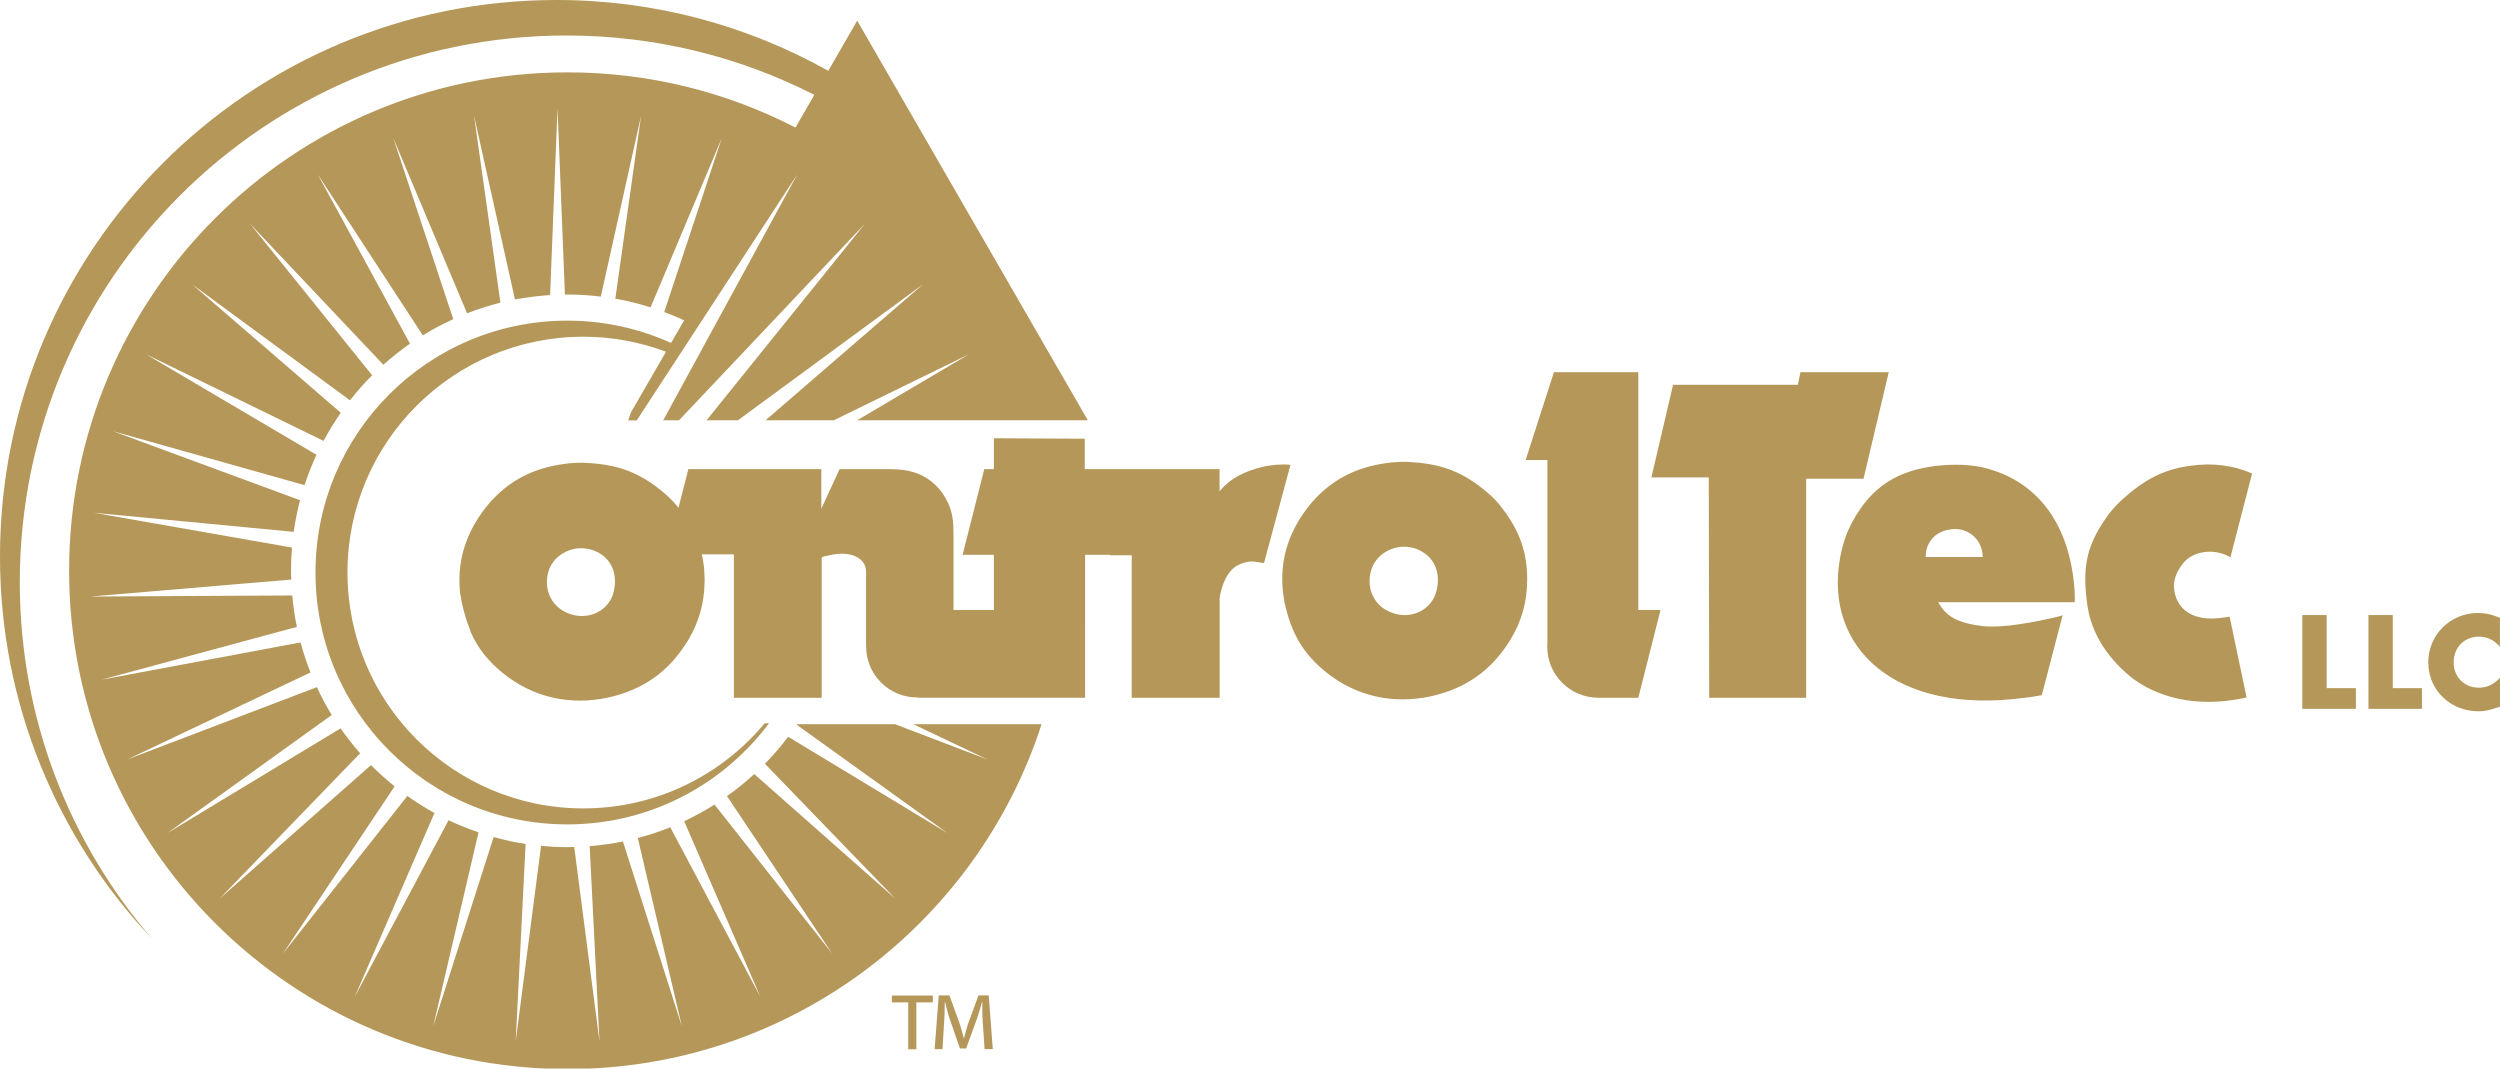 <?xml version="1.0" encoding="utf-8"?>
<!-- Generator: Adobe Illustrator 24.2.1, SVG Export Plug-In . SVG Version: 6.00 Build 0)  -->
<svg version="1.1" id="Layer_1" xmlns="http://www.w3.org/2000/svg" xmlns:xlink="http://www.w3.org/1999/xlink" x="0px" y="0px"
	 viewBox="0 0 276.72 118.33" style="enable-background:new 0 0 276.72 118.33;" xml:space="preserve">
<style type="text/css">
	.st0{fill:#B49759;}
	.st1{clip-path:url(#SVGID_2_);fill:#B49759;}
	.st2{clip-path:url(#SVGID_4_);fill:#B49759;}
</style>
<path class="st0" d="M164.6,54.49c-2.5-2.12-4.76-3.08-8.13-3.32c-1.06-0.1-2.07-0.05-3.08,0.1c-3.42,0.48-6.01,1.88-8.13,4.28
	c-2.55,2.98-3.61,6.26-3.27,9.77c0.05,0.43,0.1,0.87,0.19,1.35c0.77,3.51,2.07,5.68,4.62,7.75c3.32,2.65,7.36,3.56,11.6,2.65
	c3.85-0.87,6.69-2.84,8.81-6.3c1.25-2.07,1.83-4.23,1.83-6.64c0-2.98-0.82-5.34-2.74-7.84C165.81,55.6,165.23,55.02,164.6,54.49
	 M159.02,65.32c-0.48,2.21-2.93,3.42-5.2,2.4c-1.49-0.63-2.36-2.12-2.21-3.75c0.14-1.73,1.3-2.98,2.98-3.37
	c0.63-0.14,1.25-0.1,1.88,0.05C158.54,61.28,159.55,63.1,159.02,65.32z M139.9,51.64c-2.36,0.58-3.75,1.35-4.91,2.74v-2.45h-14.92
	v-3.37l-10.06-0.05v3.42h-1.06l-2.4,9.48h3.46v6.11h-4.47v-8.56c0-1.68-0.24-2.7-0.87-3.8c-0.39-0.72-0.92-1.35-1.59-1.88
	c-1.2-0.92-2.5-1.35-4.62-1.35h-5.53l-2.02,4.38v-4.38H76.19l-1.09,4.28c-0.46-0.6-0.99-1.13-1.56-1.62
	c-2.5-2.11-4.76-3.08-8.13-3.32c-1.06-0.1-2.07-0.05-3.08,0.1c-3.42,0.48-6.01,1.88-8.13,4.28c-1.12,1.31-1.95,2.67-2.5,4.08
	c-0.72,1.83-0.98,3.74-0.79,5.74c0.01,0.11,0.03,0.23,0.04,0.34l0.05,0.17c0.03,0.25,0.07,0.51,0.13,0.78
	c0.24,1.08,0.52,2.03,0.88,2.89l0.07,0.27c0.8,1.84,1.95,3.26,3.65,4.64c3.32,2.65,7.36,3.56,11.6,2.65
	c3.85-0.87,6.69-2.84,8.81-6.3c0.32-0.53,0.6-1.07,0.83-1.62c0.69-1.6,1.02-3.27,1.02-5.08c0-1.01-0.1-1.95-0.3-2.85h3.54v15.88
	h9.72V61.7c0.14-0.05,0.34-0.15,0.48-0.15c2.79-0.77,4.43,0.29,4.43,1.69v8.3l0.01,0c0,0,0,0.01,0,0.01c0,3.12,2.53,5.65,5.65,5.65
	c0.01,0,0.02,0,0.03,0l0.03,0.03h18.53V61.41h2.76l-0.01,0.05h2.41v15.78H135V66.31c0-0.24,0.05-0.48,0.1-0.67
	c0.38-1.63,1.06-2.6,1.83-3.03c0.72-0.39,1.44-0.53,2.02-0.43l0.96,0.15l2.93-10.88C141.83,51.35,140.87,51.45,139.9,51.64z
	 M67.93,65.47c-0.03,0.14-0.07,0.27-0.11,0.4c-0.69,1.92-2.96,2.89-5.06,1.96c-1.49-0.63-2.36-2.12-2.21-3.75
	c0.04-0.42,0.13-0.82,0.28-1.17c0.47-1.09,1.43-1.86,2.68-2.14c0.62-0.15,1.25-0.1,1.88,0.05C67.45,61.42,68.46,63.25,67.93,65.47z
	 M209.06,41.2h-9.77L199,42.59h-13.81l-2.4,10.25h6.35l0.05,24.4h10.73V52.99h6.35L209.06,41.2z M181.34,41.2h-9.34l-3.13,9.72h2.41
	v20.3c-0.01,0.12-0.02,0.24-0.02,0.36c0,3.11,2.52,5.64,5.63,5.65l0.01,0.01h4.44l2.46-9.72h-2.46V41.2z M246.21,68.34
	c-3.42,0.58-5.39-0.87-5.58-3.32c-0.05-0.91,0.34-1.92,1.2-2.89c0.67-0.67,1.68-1.11,3.03-1.06c0.72,0.05,1.4,0.24,2.02,0.63
	l2.4-9.29c-2.07-0.91-4.33-1.2-6.78-0.86c-2.89,0.38-5.05,1.44-7.6,3.75c-0.67,0.62-1.3,1.3-1.78,2.02
	c-2.07,2.98-2.65,5.29-2.12,9.34c0.34,2.84,1.68,5.39,4.19,7.7c2.79,2.6,7.17,3.85,11.89,3.13c0.53-0.05,1.06-0.19,1.59-0.29
	l-1.88-8.95C246.6,68.29,246.41,68.34,246.21,68.34z M229.61,65.06c-0.58-6.98-3.9-11.31-8.95-12.99c-1.68-0.58-3.66-0.77-6.11-0.53
	c-4.52,0.48-7.41,2.36-9.48,6.16c-0.67,1.2-1.11,2.5-1.4,4.09c-1.78,9.86,6.06,17.37,20.4,15.45c0.63-0.05,1.3-0.19,1.93-0.29
	l2.31-8.85c-0.43,0.15-0.87,0.24-1.3,0.34c-3.71,0.82-6.02,1.01-7.51,0.87c-2.79-0.34-4.09-1.06-4.96-2.65h15.11
	C229.66,66.12,229.66,65.59,229.61,65.06z M213.16,61.65c-0.05-1.54,1.01-2.79,2.6-3.03c1.97-0.39,3.7,1.06,3.7,3.03H213.16z"/>
<g>
	<defs>
		<rect id="SVGID_1_" width="276.72" height="118.27"/>
	</defs>
	<clipPath id="SVGID_2_">
		<use xlink:href="#SVGID_1_"  style="overflow:visible;"/>
	</clipPath>
	<path class="st1" d="M109.29,84.06l-10.22-3.9H88.23c-0.01,0.02-0.03,0.04-0.04,0.06l16.71,12.01L87.24,81.55
		c-0.79,1.05-1.65,2.05-2.57,2.99l14.44,14.94l-15.62-13.8c-0.95,0.88-1.96,1.69-3.02,2.44l11.66,17.46L79.09,89.06
		c-1.08,0.68-2.2,1.3-3.36,1.84l8.44,19.45l-9.98-18.78c-1.16,0.47-2.36,0.86-3.59,1.19l4.88,20.86l-6.53-20.48
		c-1.2,0.24-2.43,0.42-3.68,0.52l1.09,21.62l-2.8-21.53c-0.25,0.01-0.5,0.02-0.75,0.02c-0.99,0-1.96-0.05-2.92-0.14l-2.81,21.65
		l1.1-21.86c-1.21-0.18-2.39-0.45-3.54-0.77l-6.69,20.96l5.02-21.48c-1.14-0.39-2.25-0.83-3.32-1.34l-10.39,19.56l8.83-20.36
		c-1.04-0.57-2.04-1.21-3-1.89l-13.8,17.49l12.39-18.55c-0.92-0.74-1.79-1.52-2.62-2.35L24.3,99.48l15.56-16.1
		c-0.77-0.88-1.49-1.8-2.16-2.76l-19.18,11.6l18.2-13.08c-0.61-0.99-1.16-2.02-1.65-3.08l-20.95,7.99l20.25-9.62
		c-0.43-1.08-0.8-2.19-1.1-3.32l-22.01,4.12l21.6-5.84c-0.24-1.14-0.4-2.3-0.51-3.48l-22.34,0.12l22.23-1.88
		c-0.01-0.33-0.03-0.66-0.03-0.99c0-0.86,0.04-1.71,0.11-2.55l-21.91-3.85l22.1,2.11c0.17-1.19,0.4-2.36,0.7-3.5l-20.73-7.65
		l21.23,5.98c0.37-1.15,0.82-2.27,1.32-3.36L16.14,39.2l19.67,9.6c0.58-1.08,1.22-2.11,1.91-3.11L21.25,31.46l17.49,12.85
		c0.76-0.97,1.58-1.9,2.45-2.77L27.66,24.75l14.77,15.62c0.93-0.83,1.92-1.61,2.95-2.33L35.17,19.3l11.63,17.82
		c1.08-0.67,2.21-1.26,3.37-1.79l-6.64-20.06l8.17,19.41c1.2-0.47,2.43-0.86,3.69-1.18l-2.92-20.7L57,33.15
		c1.27-0.24,2.57-0.41,3.89-0.49l0.82-20.68l0.82,20.63c0.09,0,0.18-0.01,0.28-0.01c1.25,0,2.48,0.08,3.69,0.23l4.46-20.02
		l-2.85,20.25c1.33,0.23,2.64,0.56,3.9,0.96l7.89-18.75l-6.38,19.27c0.75,0.28,1.49,0.58,2.21,0.92l-1.45,2.5
		c-3.5-1.58-7.38-2.47-11.48-2.47c-15.4,0-27.88,12.48-27.88,27.88c0,15.4,12.48,27.88,27.88,27.88c9.13,0,17.24-4.4,22.32-11.19
		h-0.48c-4.79,5.75-12,9.42-20.07,9.42c-14.42,0-26.11-11.69-26.11-26.11s11.69-26.1,26.11-26.1c3.22,0,6.3,0.59,9.15,1.66
		l-3.89,6.73l-0.29,0.87h0.94L88.25,19.3L73.41,46.52h1.75l20.59-21.77L78.21,46.52h3.47l20.5-15.06L84.74,46.52h7.55l14.99-7.32
		l-12.4,7.32h25.53L94.88,2.29l-3.2,5.55C82.78,2.85,72.52,0,61.6,0C27.58,0,0,27.58,0,61.6c0,16.38,6.4,31.26,16.82,42.3
		C7.7,93.31,2.19,79.52,2.19,64.44c0-33.42,27.09-60.51,60.51-60.51c9.88,0,19.2,2.37,27.44,6.57l-2.09,3.62
		c-7.56-3.9-16.14-6.11-25.24-6.11c-30.46,0-55.16,24.69-55.16,55.16c0,30.46,24.69,55.16,55.16,55.16
		c24.53,0,45.32-16.02,52.48-38.17h-14.2L109.29,84.06 M98.72,110.95h1.81v5.19h0.9v-5.19h1.82v-0.76h-4.53V110.95z M108.3,110.19
		l-1.17,3.21c-0.15,0.43-0.28,0.96-0.42,1.51h-0.03c-0.15-0.55-0.27-1.05-0.42-1.5l-1.17-3.23h-1.18l-0.46,5.95h0.87l0.22-3.59
		c0.03-0.54,0.01-1.05,0.03-1.61h0.04c0.13,0.55,0.28,1.14,0.43,1.61l1.21,3.51h0.69l1.24-3.42c0.18-0.52,0.36-1.15,0.51-1.7h0.04
		c0.01,0.58-0.01,1.15,0.01,1.61l0.24,3.59h0.91l-0.45-5.95H108.3z"/>
</g>
<polyline class="st0" points="257.53,76.17 260.77,76.17 260.77,78.46 254.84,78.46 254.84,68.08 257.53,68.08 257.53,76.17 "/>
<polyline class="st0" points="264.85,76.17 268.08,76.17 268.08,78.46 262.16,78.46 262.16,68.08 264.85,68.08 264.85,76.17 "/>
<g>
	<defs>
		<rect id="SVGID_3_" width="276.72" height="118.27"/>
	</defs>
	<clipPath id="SVGID_4_">
		<use xlink:href="#SVGID_3_"  style="overflow:visible;"/>
	</clipPath>
	<path class="st2" d="M276.72,71.61c-0.64-0.76-1.4-1.14-2.34-1.14c-1.62,0-2.79,1.2-2.79,2.86c0,1.6,1.18,2.79,2.79,2.79
		c0.89,0,1.63-0.34,2.34-1.09v3.19c-1.26,0.42-1.68,0.51-2.38,0.51c-3.13,0-5.56-2.36-5.56-5.42c0-3.03,2.44-5.46,5.49-5.46
		c0.81,0,1.46,0.14,2.44,0.53V71.61"/>
</g>
</svg>
